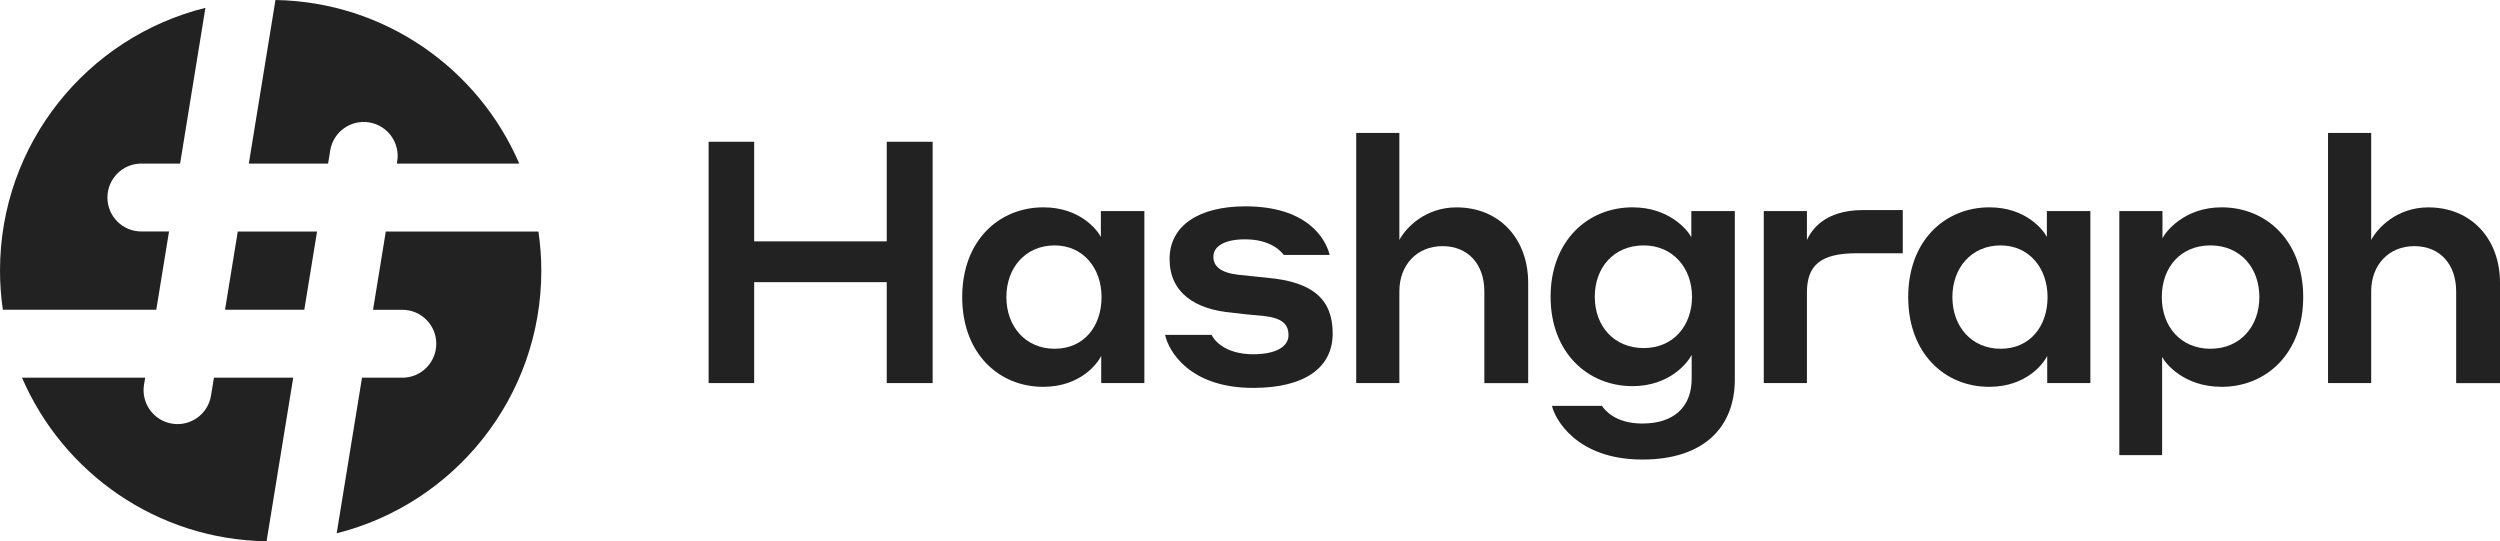 <?xml version="1.0" encoding="UTF-8"?><svg id="Layer_2" xmlns="http://www.w3.org/2000/svg" viewBox="0 0 654.62 141.73"><defs><style>.cls-1{fill:#222;stroke-width:0px;}</style></defs><g id="Layer_1-2"><polygon class="cls-1" points="83.02 60.62 62.26 60.62 58.92 81.11 79.68 81.11 83.02 60.62"/><path class="cls-1" d="M40.92,81.11l3.34-20.5h-7.25c-4.91,0-8.88-3.98-8.88-8.89s3.98-8.89,8.88-8.89h10.15L53.79,2.05C22.9,9.7,0,37.6,0,70.86c0,3.48.26,6.9.75,10.25h40.17Z"/><path class="cls-1" d="M65.15,42.84h20.76l.56-3.45c.79-4.84,5.35-8.13,10.2-7.34,4.84.79,8.13,5.36,7.34,10.2l-.1.59h32.06C125.27,17.99,100.77.5,72.13,0l-6.98,42.84Z"/><path class="cls-1" d="M101.02,60.62l-3.34,20.5h7.68c4.91,0,8.88,3.98,8.88,8.89s-3.98,8.89-8.88,8.89h-10.57l-6.63,40.74c30.78-7.72,53.58-35.57,53.58-68.76,0-3.48-.26-6.9-.75-10.25h-39.97Z"/><path class="cls-1" d="M76.78,98.89h-20.76l-.77,4.7c-.71,4.36-4.48,7.46-8.76,7.46-.48,0-.96-.04-1.44-.12-4.84-.79-8.13-5.36-7.34-10.2l.3-1.84H5.76c10.73,24.91,35.31,42.42,64.04,42.84l6.98-42.84Z"/><path class="cls-1" d="M232.19,73.88h-34.71v26.43h-11.93v-63.19h11.93v26.08h34.71v-26.08h12.02v63.19h-12.02v-26.43Z"/><path class="cls-1" d="M273.13,101.29c-11.57,0-21.18-8.72-21.18-23.5s9.61-23.5,21.27-23.5c9.52,0,14.06,5.87,15.04,7.74v-6.76h11.39v45.04h-11.3v-7.12c-.89,1.87-5.34,8.1-15.22,8.1ZM276.16,64.26c-7.65,0-12.64,5.87-12.64,13.53s4.98,13.53,12.64,13.53,12.28-5.87,12.28-13.53-4.9-13.53-12.28-13.53Z"/><path class="cls-1" d="M322.8,81.89c-9.88-.8-16.55-5.25-16.55-14.06s7.74-13.8,19.85-13.8c16.11,0,21,8.37,22.07,12.73h-12.02c-.71-.98-3.47-4.09-10.15-4.09-5.43,0-8.28,1.87-8.28,4.54,0,2.49,1.87,4.18,6.41,4.72l7.65.8c12.19,1.07,17.18,5.79,17.18,14.6s-7.12,14.24-20.83,14.24c-16.73,0-22.16-9.7-23.05-13.88h12.19c.44,1.07,3.2,5.07,10.86,5.07,6.23,0,9.26-2.14,9.26-4.98s-1.6-4.54-6.68-5.07c-3.2-.27-4.81-.44-7.92-.8Z"/><path class="cls-1" d="M366.42,100.31h-11.3V34.8h11.3v28.04c1.69-3.2,6.76-8.54,14.95-8.54,11.3,0,18.78,8.28,18.78,19.76v26.26h-11.48v-24.03c0-7.12-4.27-11.84-10.95-11.84s-11.3,4.9-11.3,11.84v24.03Z"/><path class="cls-1" d="M427.47,101.11c-11.75,0-21.45-8.81-21.45-23.41s9.7-23.41,21.45-23.41c9.7,0,14.51,6.05,15.4,7.83v-6.85h11.39v44.06c0,12.37-7.92,21-24.21,21-17.36,0-22.96-10.77-23.67-14.06h13.08c.62.89,3.29,4.63,10.59,4.63,8.19,0,12.91-4.27,12.91-11.75v-6.23c-.98,1.96-5.7,8.19-15.49,8.19ZM430.41,64.26c-7.83,0-12.82,5.79-12.82,13.44s4.98,13.44,12.82,13.44,12.64-5.96,12.64-13.44-4.98-13.44-12.64-13.44Z"/><path class="cls-1" d="M473.14,100.31h-11.3v-45.04h11.3v7.57c1.16-2.58,4.63-7.83,14.6-7.83h10.5v11.3h-12.02c-9.61,0-13.08,3.2-13.08,10.32v23.68Z"/><path class="cls-1" d="M520.84,101.29c-11.57,0-21.18-8.72-21.18-23.5s9.61-23.5,21.27-23.5c9.52,0,14.06,5.87,15.04,7.74v-6.76h11.39v45.04h-11.3v-7.12c-.89,1.87-5.34,8.1-15.22,8.1ZM523.87,64.26c-7.65,0-12.64,5.87-12.64,13.53s4.98,13.53,12.64,13.53,12.28-5.87,12.28-13.53-4.9-13.53-12.28-13.53Z"/><path class="cls-1" d="M566.15,119.18h-11.21v-63.91h11.3v7.12c.8-1.69,5.7-8.1,15.49-8.1,11.75,0,21.36,8.81,21.36,23.5s-9.61,23.5-21.36,23.5c-9.79,0-14.69-6.05-15.58-7.83v25.72ZM578.79,91.32c7.83,0,12.82-5.87,12.82-13.53s-4.98-13.53-12.82-13.53-12.73,5.79-12.73,13.53,4.98,13.53,12.73,13.53Z"/><path class="cls-1" d="M620.89,100.31h-11.3V34.8h11.3v28.04c1.69-3.2,6.76-8.54,14.95-8.54,11.3,0,18.78,8.28,18.78,19.76v26.26h-11.48v-24.03c0-7.12-4.27-11.84-10.95-11.84s-11.3,4.9-11.3,11.84v24.03Z"/></g></svg>